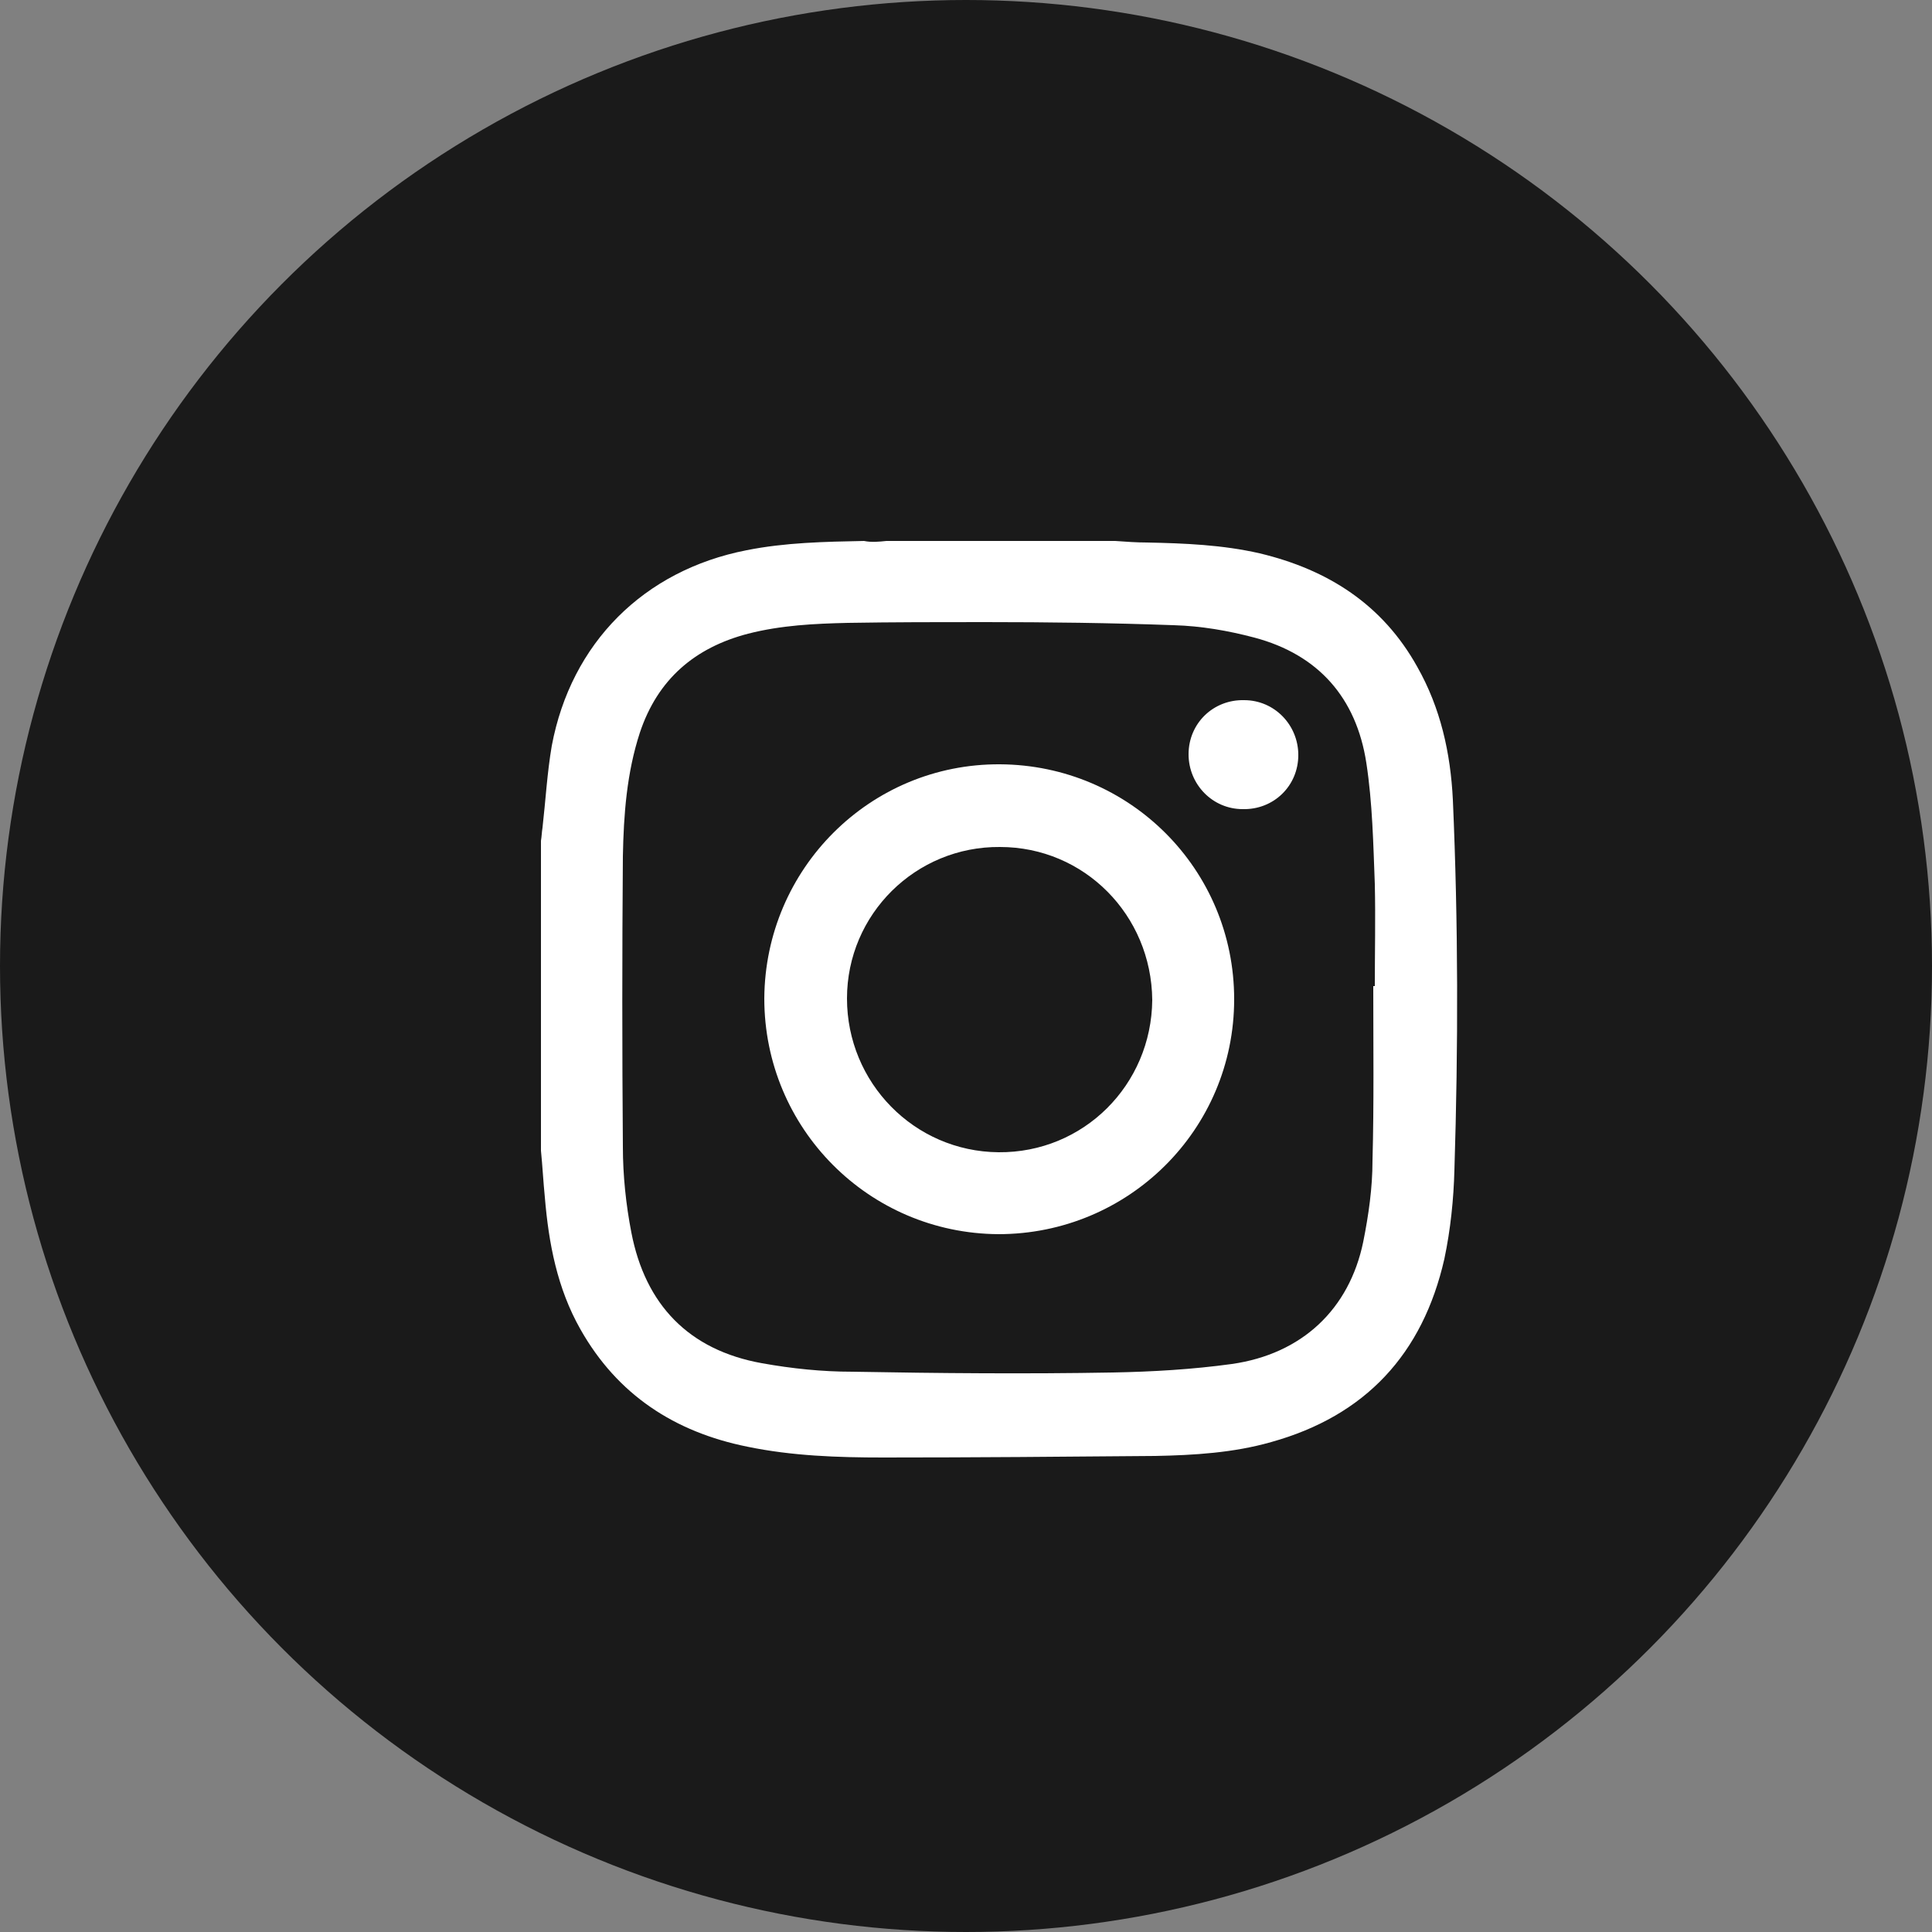 <svg width="25" height="25" viewBox="0 0 25 25" fill="none" xmlns="http://www.w3.org/2000/svg">
<rect x="0" y="0" width="25" height="25" fill="#808080" stroke="none"/>
<circle cx="12.5" cy="12.5" r="12.5" fill="#1A1A1A"/>
<path d="M11.47 7C12.46 7 13.45 7 14.43 7C14.57 7.01 14.71 7.02 14.84 7.02C15.33 7.03 15.82 7.05 16.3 7.16C17.18 7.37 17.89 7.82 18.34 8.63C18.64 9.16 18.77 9.74 18.8 10.35C18.87 11.95 18.87 13.54 18.82 15.14C18.81 15.52 18.77 15.91 18.69 16.29C18.41 17.52 17.67 18.32 16.45 18.66C15.96 18.8 15.45 18.83 14.95 18.84C13.78 18.85 12.6 18.86 11.43 18.86C10.84 18.86 10.25 18.84 9.67 18.72C8.73 18.53 7.99 18.05 7.51 17.2C7.21 16.67 7.1 16.09 7.05 15.49C7.03 15.29 7.02 15.09 7 14.89C7 13.55 7 12.22 7 10.88C7.01 10.82 7.01 10.77 7.02 10.71C7.06 10.36 7.08 10 7.14 9.65C7.39 8.32 8.33 7.38 9.66 7.12C10.16 7.02 10.67 7.01 11.18 7C11.28 7.02 11.37 7.01 11.47 7ZM17.77 12.76C17.78 12.76 17.78 12.76 17.79 12.76C17.79 12.32 17.8 11.88 17.79 11.44C17.77 10.92 17.76 10.39 17.68 9.87C17.55 9.03 17.06 8.47 16.23 8.25C15.89 8.16 15.54 8.1 15.19 8.09C14.37 8.06 13.56 8.05 12.74 8.05C12.15 8.05 11.56 8.05 10.97 8.06C10.54 8.07 10.11 8.09 9.68 8.2C8.99 8.38 8.51 8.79 8.28 9.48C8.11 10 8.07 10.54 8.06 11.08C8.05 12.33 8.05 13.59 8.06 14.84C8.06 15.21 8.1 15.59 8.17 15.95C8.35 16.88 8.91 17.47 9.86 17.64C10.25 17.71 10.64 17.75 11.03 17.75C12.15 17.77 13.28 17.78 14.4 17.76C14.92 17.75 15.43 17.72 15.94 17.65C16.85 17.52 17.46 16.94 17.64 16.07C17.71 15.72 17.76 15.37 17.76 15.02C17.78 14.28 17.77 13.52 17.77 12.76Z" fill="white"/>
<path d="M15.97 12.93C15.97 14.62 14.6 15.97 12.92 15.97C11.24 15.96 9.89 14.6 9.89 12.92C9.9 11.24 11.26 9.88 12.94 9.89C14.62 9.9 15.97 11.25 15.97 12.93ZM12.94 10.96C11.85 10.95 10.96 11.83 10.96 12.92C10.96 14.01 11.83 14.9 12.92 14.91C14.02 14.92 14.9 14.04 14.91 12.94C14.9 11.84 14.03 10.96 12.94 10.96Z" fill="white"/>
<path d="M16.8 9.77C16.8 10.17 16.48 10.48 16.08 10.47C15.69 10.47 15.38 10.15 15.38 9.76C15.38 9.36 15.7 9.05 16.1 9.06C16.49 9.06 16.8 9.38 16.8 9.77Z" fill="white"/>
</svg>

